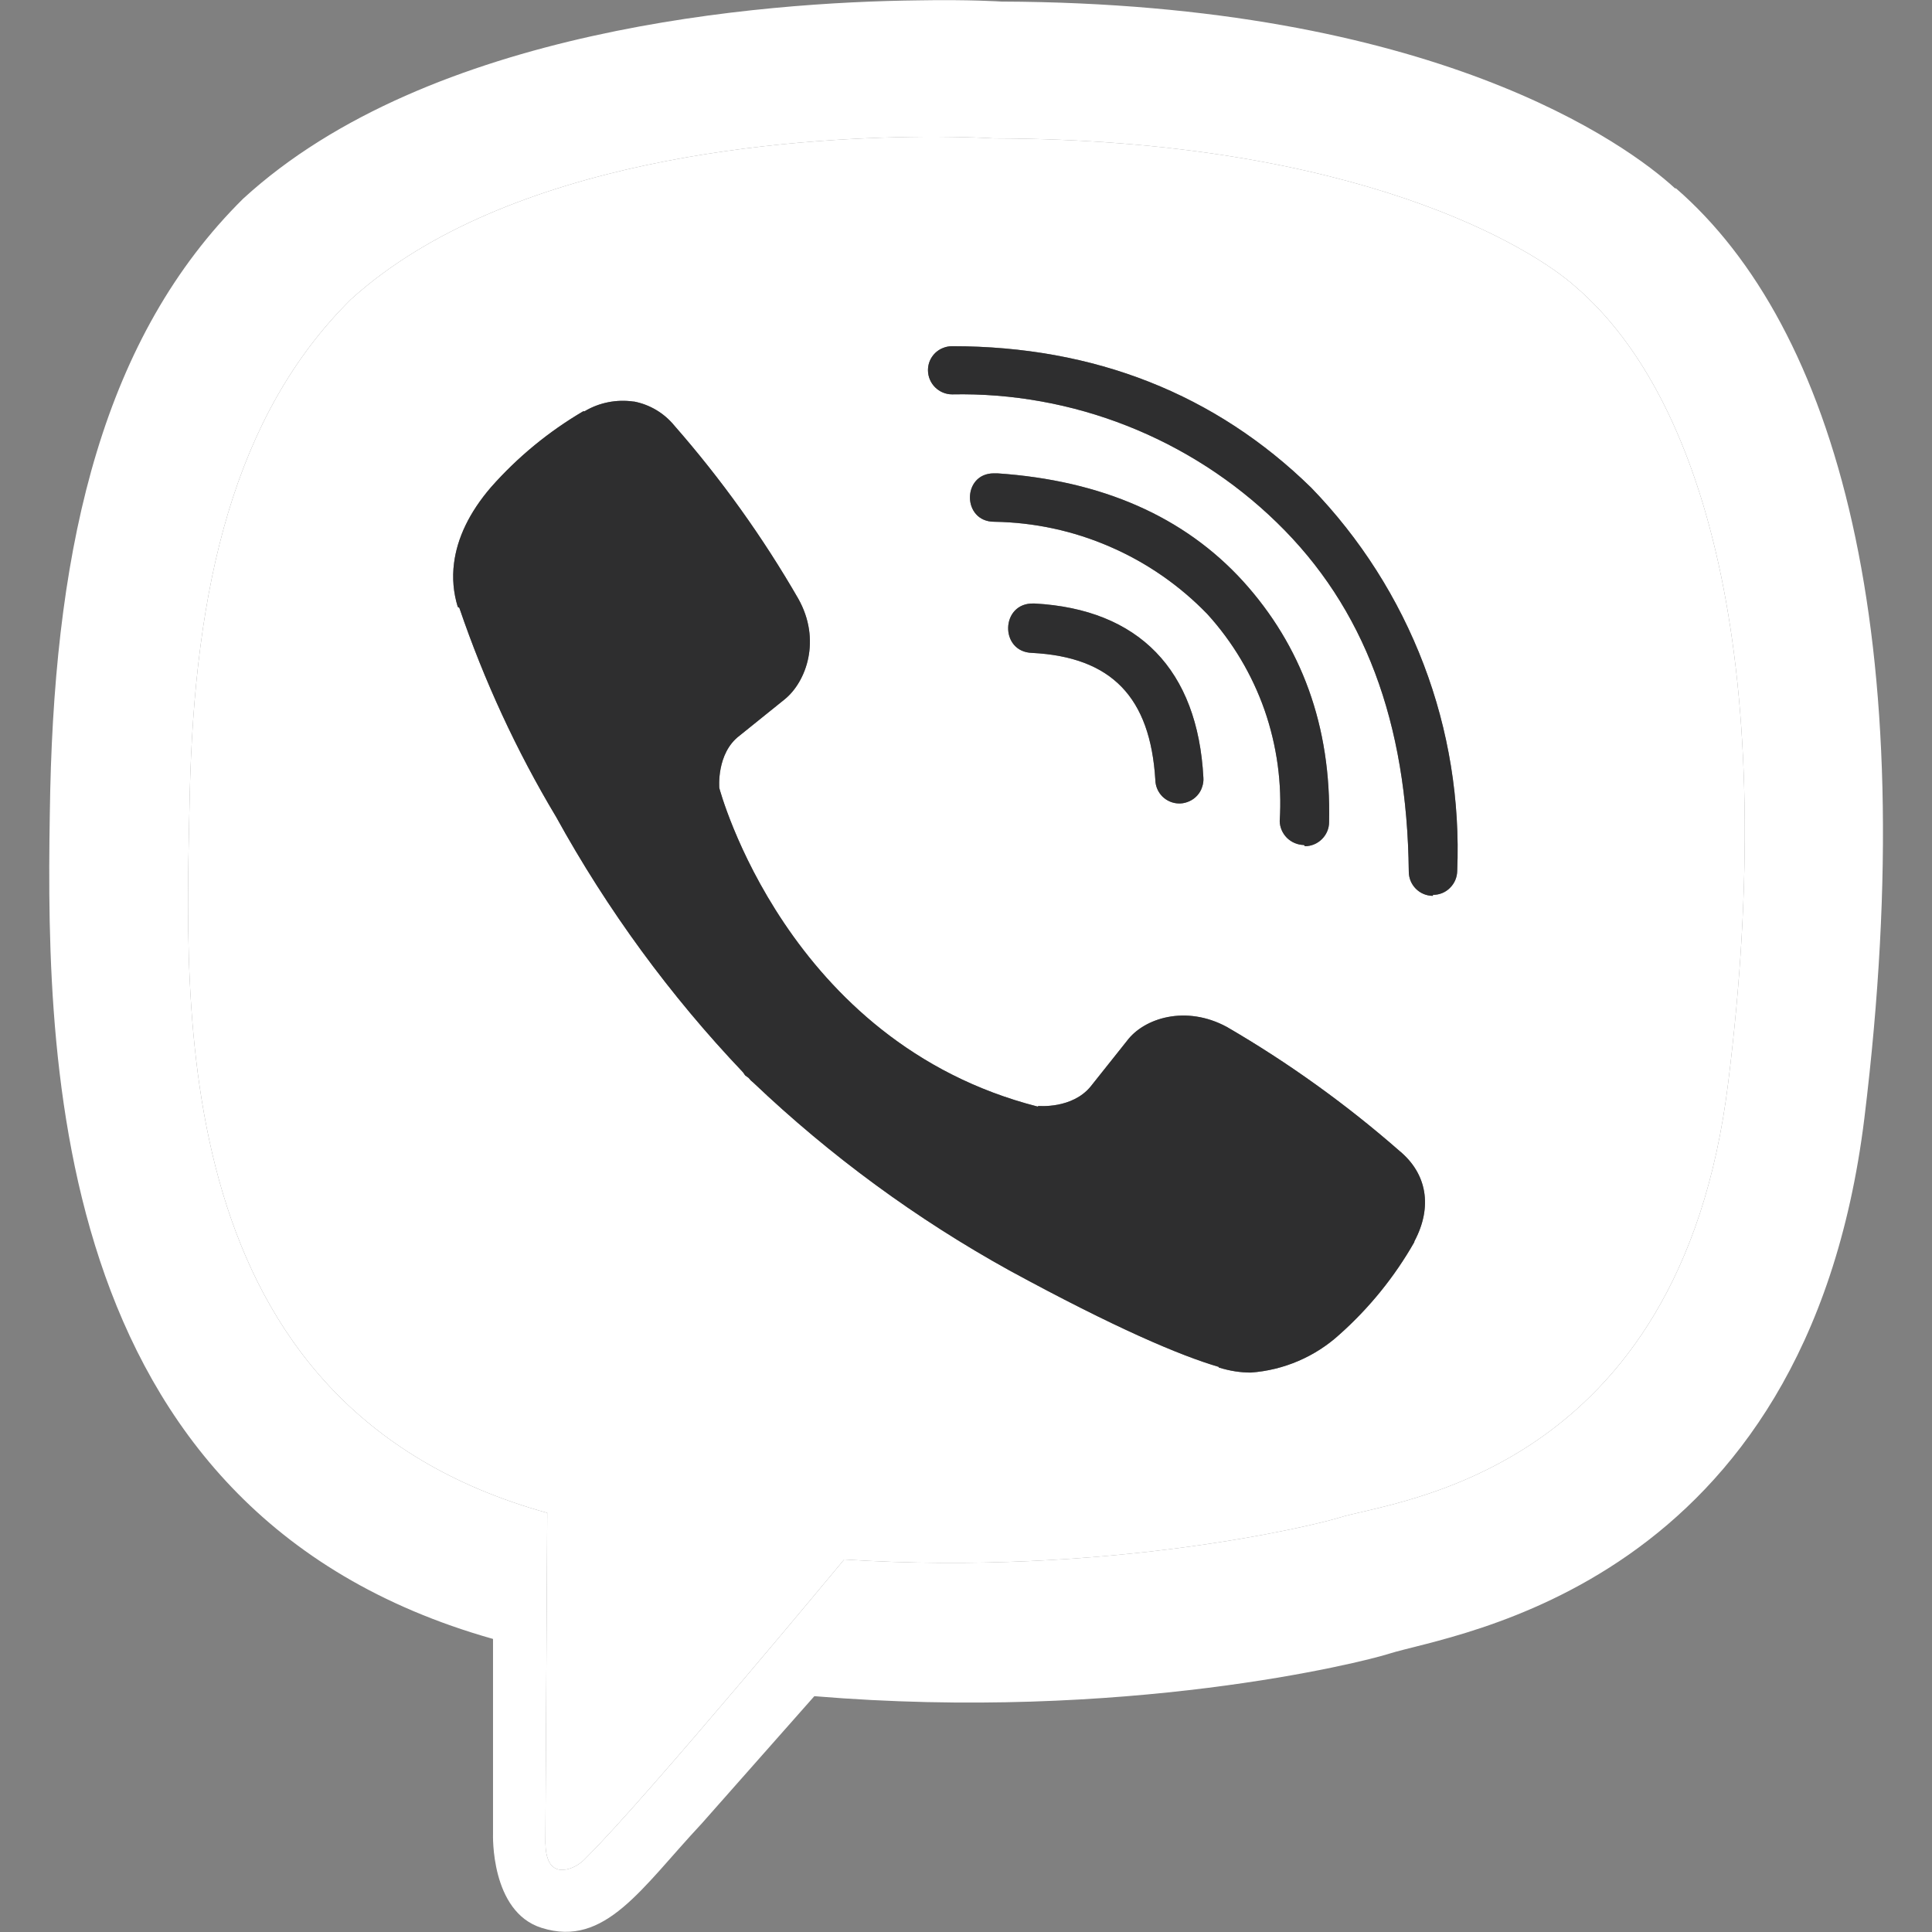 <svg width="16" height="16" viewBox="0 0 16 16" fill="none" xmlns="http://www.w3.org/2000/svg">
<rect x="0" y="0" width="16" height="16" fill="#808080" stroke="none"/>
<path fill-rule="evenodd" clip-rule="evenodd" d="M7.645 1.133C8.01 1.131 8.231 1.146 8.231 1.146C11.26 1.154 12.705 2.066 13.046 2.373C14.158 3.326 14.731 5.61 14.312 8.967C13.913 12.222 11.533 12.428 11.093 12.568C10.905 12.628 9.173 13.055 6.991 12.915C6.991 12.915 5.366 14.876 4.858 15.381C4.778 15.469 4.684 15.495 4.624 15.482C4.538 15.461 4.512 15.355 4.517 15.209L4.532 12.529C1.35 11.649 1.537 8.329 1.571 6.594C1.61 4.86 1.936 3.441 2.905 2.48C4.209 1.3 6.553 1.141 7.644 1.133H7.645ZM7.809 2.882C7.833 2.872 7.859 2.867 7.885 2.867C9.065 2.867 10.068 3.265 10.859 4.039C11.265 4.458 11.582 4.956 11.79 5.502C11.998 6.047 12.092 6.63 12.068 7.213C12.067 7.266 12.046 7.316 12.008 7.353C11.971 7.391 11.92 7.411 11.867 7.411V7.419C11.755 7.419 11.667 7.328 11.667 7.219C11.653 5.979 11.299 5.031 10.573 4.326C10.217 3.98 9.796 3.709 9.335 3.527C8.874 3.345 8.381 3.256 7.885 3.266C7.776 3.266 7.685 3.177 7.685 3.065C7.685 3.039 7.69 3.013 7.7 2.989C7.71 2.965 7.725 2.943 7.744 2.924C7.763 2.906 7.785 2.891 7.809 2.882ZM4.841 3.406C4.964 3.333 5.108 3.305 5.25 3.326L5.249 3.325C5.381 3.35 5.5 3.421 5.585 3.525C5.973 3.968 6.317 4.448 6.611 4.958C6.803 5.299 6.678 5.645 6.499 5.791L6.124 6.093C5.931 6.239 5.957 6.526 5.957 6.526C5.957 6.526 6.512 8.632 8.593 9.164L8.601 9.159C8.601 9.159 8.88 9.185 9.033 8.997L9.333 8.62C9.473 8.432 9.82 8.32 10.161 8.505C10.67 8.801 11.15 9.146 11.593 9.534C11.815 9.719 11.867 9.992 11.713 10.281V10.286C11.55 10.573 11.34 10.832 11.093 11.052C10.891 11.236 10.632 11.347 10.359 11.367C10.273 11.367 10.187 11.354 10.093 11.325V11.32C9.773 11.226 9.239 11 8.359 10.521C7.589 10.095 6.876 9.572 6.239 8.966L6.218 8.948L6.2 8.927L6.171 8.906L6.153 8.88C5.549 8.245 5.029 7.534 4.606 6.766C4.278 6.219 4.01 5.638 3.804 5.034L3.791 5.026C3.755 4.909 3.744 4.786 3.76 4.664C3.786 4.458 3.885 4.245 4.067 4.034C4.287 3.785 4.544 3.574 4.83 3.406H4.841ZM8.234 4.321C7.966 4.321 7.966 3.92 8.231 3.92H8.26C9.127 3.979 9.807 4.279 10.294 4.813C10.778 5.347 11.025 6.013 11.007 6.808C11.007 6.861 10.986 6.911 10.948 6.949C10.911 6.986 10.86 7.008 10.807 7.008L10.799 6.998C10.746 6.997 10.696 6.976 10.658 6.939C10.621 6.902 10.599 6.852 10.598 6.8C10.618 6.488 10.575 6.176 10.473 5.882C10.37 5.588 10.209 5.317 9.999 5.086C9.77 4.849 9.496 4.659 9.193 4.528C8.89 4.396 8.564 4.326 8.234 4.321ZM8.547 5.407C8.276 5.399 8.286 4.99 8.56 4.998L8.568 4.998C9.432 5.045 9.919 5.548 9.966 6.441C9.968 6.467 9.964 6.494 9.955 6.519C9.947 6.545 9.933 6.568 9.915 6.588C9.897 6.608 9.875 6.624 9.851 6.635C9.827 6.646 9.801 6.653 9.774 6.654H9.766C9.714 6.654 9.664 6.633 9.627 6.597C9.59 6.56 9.569 6.511 9.568 6.459C9.526 5.774 9.206 5.441 8.547 5.407Z" fill="white"/>
<path fill-rule="evenodd" clip-rule="evenodd" d="M7.809 2.882C7.833 2.872 7.859 2.867 7.885 2.867C9.065 2.867 10.068 3.265 10.859 4.039C11.265 4.458 11.582 4.956 11.79 5.502C11.998 6.047 12.092 6.63 12.068 7.213C12.067 7.266 12.046 7.316 12.008 7.353C11.971 7.391 11.92 7.411 11.867 7.411V7.419C11.755 7.419 11.667 7.328 11.667 7.219C11.653 5.979 11.299 5.031 10.573 4.326C10.217 3.98 9.796 3.709 9.335 3.527C8.874 3.345 8.381 3.256 7.885 3.266C7.776 3.266 7.685 3.177 7.685 3.065C7.685 3.039 7.69 3.013 7.7 2.989C7.71 2.965 7.725 2.943 7.744 2.924C7.763 2.906 7.785 2.891 7.809 2.882ZM4.841 3.406C4.964 3.333 5.108 3.305 5.25 3.326L5.249 3.325C5.381 3.35 5.5 3.421 5.585 3.525C5.973 3.968 6.317 4.448 6.611 4.958C6.803 5.299 6.678 5.645 6.499 5.791L6.124 6.093C5.931 6.239 5.957 6.526 5.957 6.526C5.957 6.526 6.512 8.632 8.593 9.164L8.601 9.159C8.601 9.159 8.88 9.185 9.033 8.997L9.333 8.62C9.473 8.432 9.82 8.32 10.161 8.505C10.67 8.801 11.15 9.146 11.593 9.534C11.815 9.719 11.867 9.992 11.713 10.281V10.286C11.55 10.573 11.34 10.832 11.093 11.052C10.891 11.236 10.632 11.347 10.359 11.367C10.273 11.367 10.187 11.354 10.093 11.325V11.32C9.773 11.226 9.239 11 8.359 10.521C7.589 10.095 6.876 9.572 6.239 8.966L6.218 8.948L6.2 8.927L6.171 8.906L6.153 8.88C5.549 8.245 5.029 7.534 4.606 6.766C4.278 6.219 4.01 5.638 3.804 5.034L3.791 5.026C3.755 4.909 3.744 4.786 3.76 4.664C3.786 4.458 3.885 4.245 4.067 4.034C4.287 3.785 4.544 3.574 4.83 3.406H4.841ZM8.234 4.321C7.966 4.321 7.966 3.92 8.231 3.92H8.26C9.127 3.979 9.807 4.279 10.294 4.813C10.778 5.347 11.025 6.013 11.007 6.808C11.007 6.861 10.986 6.911 10.948 6.949C10.911 6.986 10.86 7.008 10.807 7.008L10.799 6.998C10.746 6.997 10.696 6.976 10.658 6.939C10.621 6.902 10.599 6.852 10.598 6.8C10.618 6.488 10.575 6.176 10.473 5.882C10.37 5.588 10.209 5.317 9.999 5.086C9.77 4.849 9.496 4.659 9.193 4.528C8.89 4.396 8.564 4.326 8.234 4.321ZM8.547 5.407C8.276 5.399 8.286 4.99 8.56 4.998L8.568 4.998C9.432 5.045 9.919 5.548 9.966 6.441C9.968 6.467 9.964 6.494 9.955 6.519C9.947 6.545 9.933 6.568 9.915 6.588C9.897 6.608 9.875 6.624 9.851 6.635C9.827 6.646 9.801 6.653 9.774 6.654H9.766C9.714 6.654 9.664 6.633 9.627 6.597C9.59 6.56 9.569 6.511 9.568 6.459C9.526 5.774 9.206 5.441 8.547 5.407Z" fill="#2E2E2F"/>
<path fill-rule="evenodd" clip-rule="evenodd" d="M7.601 0.003C6.317 0.018 3.557 0.229 2.013 1.646C0.864 2.784 0.463 4.466 0.416 6.547C0.377 8.62 0.33 12.513 4.083 13.573V15.187C4.083 15.187 4.059 15.833 4.486 15.966C5.012 16.132 5.312 15.635 5.812 15.101L6.744 14.047C9.312 14.26 11.278 13.768 11.505 13.695C12.026 13.529 14.96 13.154 15.44 9.26C15.932 5.239 15.2 2.706 13.88 1.56H13.872C13.473 1.193 11.872 0.026 8.294 0.013C8.294 0.013 8.028 -0.005 7.601 0.003ZM8.231 1.146C8.231 1.146 8.01 1.131 7.645 1.133H7.644C6.553 1.141 4.209 1.3 2.905 2.48C1.936 3.441 1.61 4.86 1.571 6.594C1.537 8.329 1.35 11.649 4.532 12.529L4.517 15.209C4.512 15.355 4.538 15.461 4.624 15.482C4.684 15.495 4.778 15.469 4.858 15.381C5.366 14.876 6.991 12.915 6.991 12.915C9.173 13.055 10.905 12.628 11.093 12.568C11.533 12.428 13.913 12.222 14.312 8.967C14.731 5.61 14.158 3.326 13.046 2.373C12.705 2.066 11.26 1.154 8.231 1.146Z" fill="white"/>
</svg>
